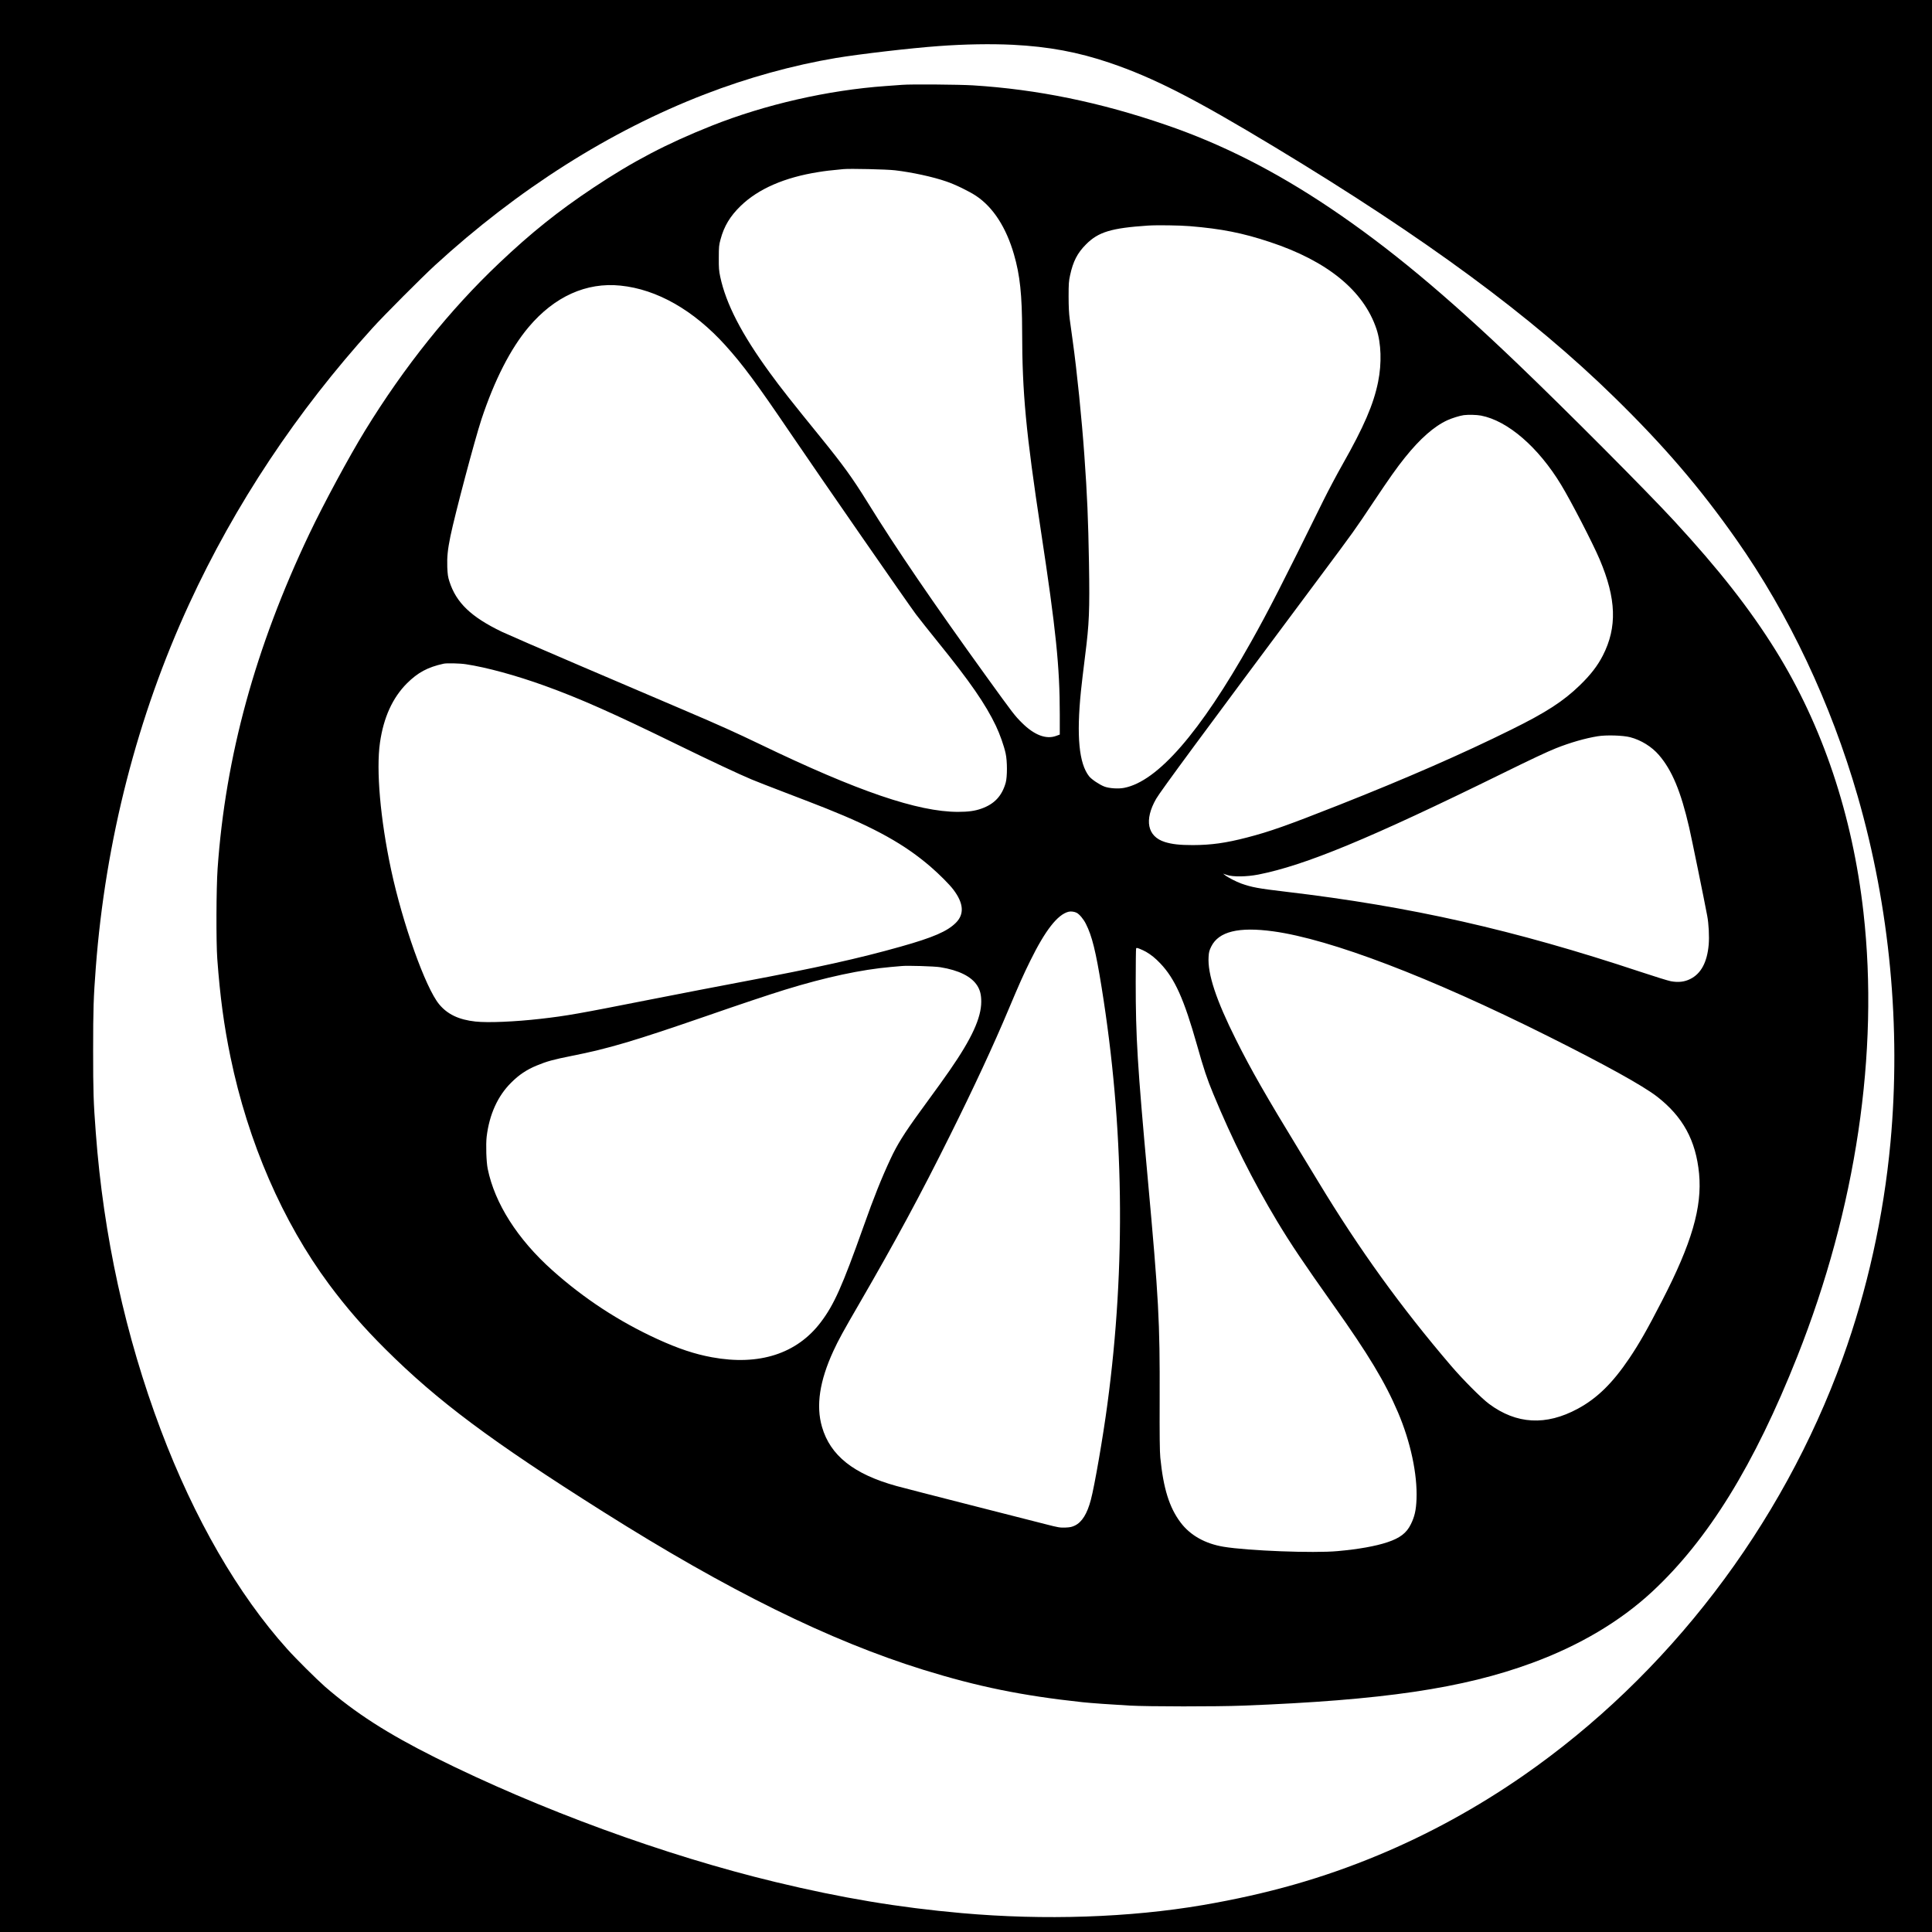 <?xml version="1.0" standalone="no"?>
<!DOCTYPE svg PUBLIC "-//W3C//DTD SVG 20010904//EN"
 "http://www.w3.org/TR/2001/REC-SVG-20010904/DTD/svg10.dtd">
<svg version="1.0" xmlns="http://www.w3.org/2000/svg"
 width="2977pt" height="2977pt" viewBox="0 0 2977 2977"
 preserveAspectRatio="xMidYMid meet">
<g transform="translate(0,2977) scale(0.1,-0.1)"
fill="#000000" stroke="none">
<path d="M0 14885 l0 -14885 14885 0 14885 0 0 14885 0 14885 -14885 0 -14885
0 0 -14885z m15605 14195 c554 -28 1005 -112 1495 -278 677 -230 1301 -549
2545 -1300 2320 -1401 3954 -2604 5229 -3852 766 -749 1322 -1397 1882 -2195
810 -1153 1454 -2517 1869 -3955 494 -1715 669 -3559 505 -5335 -105 -1135
-359 -2279 -736 -3322 -937 -2592 -2693 -4887 -4924 -6435 -705 -489 -1460
-903 -2235 -1225 -856 -356 -1704 -597 -2700 -768 -1129 -193 -2444 -237
-3715 -124 -971 86 -1846 232 -2871 479 -1706 411 -3638 1118 -5239 1917 -739
369 -1238 690 -1705 1096 -125 110 -445 427 -579 577 -758 842 -1434 2012
-1948 3375 -545 1446 -884 2994 -1002 4580 -36 473 -41 632 -41 1270 0 640 6
814 41 1275 148 1955 641 3874 1439 5604 707 1534 1658 2965 2824 4251 175
194 761 781 961 965 1279 1173 2696 2072 4160 2637 660 255 1355 447 2019 559
366 61 1154 153 1586 184 404 30 807 36 1140 20z"/>
<path d="M13905 28463 c-22 -1 -139 -10 -260 -19 -886 -63 -1855 -284 -2680
-612 -691 -275 -1212 -548 -1823 -955 -539 -359 -958 -694 -1450 -1161 -761
-720 -1464 -1598 -2067 -2581 -246 -401 -637 -1126 -858 -1590 -833 -1750
-1293 -3431 -1414 -5159 -21 -300 -24 -1133 -5 -1391 43 -584 103 -1027 203
-1511 271 -1313 804 -2540 1520 -3505 268 -360 529 -661 871 -1001 801 -797
1624 -1412 3353 -2503 1922 -1213 3484 -1984 4931 -2434 843 -261 1518 -399
2454 -500 120 -13 453 -37 725 -52 285 -16 1345 -17 1745 -1 2158 83 3390 265
4458 658 729 268 1356 640 1847 1095 866 804 1575 1952 2240 3629 904 2280
1262 4680 1019 6840 -168 1498 -631 2878 -1354 4040 -398 639 -875 1247 -1560
1990 -430 466 -1657 1698 -2403 2413 -1130 1083 -2000 1805 -2902 2412 -849
570 -1667 985 -2525 1279 -1019 351 -1987 549 -2980 611 -218 13 -953 19
-1085 8z m-115 -1317 c265 -31 586 -101 791 -172 137 -46 352 -151 459 -222
262 -174 464 -486 584 -902 93 -320 125 -623 126 -1190 1 -945 58 -1547 290
-3075 232 -1527 290 -2087 290 -2827 l0 -307 -55 -20 c-155 -58 -339 12 -529
202 -109 108 -133 139 -543 707 -834 1156 -1388 1968 -1838 2695 -228 368
-371 566 -714 989 -446 549 -622 771 -792 1006 -432 593 -672 1058 -761 1475
-20 94 -23 137 -22 295 0 167 3 195 27 282 54 202 147 357 310 515 271 263
677 440 1200 522 106 17 169 25 382 45 101 10 668 -3 795 -18z m4545 -861
c485 -40 811 -104 1232 -244 886 -293 1445 -749 1643 -1341 73 -219 83 -529
25 -815 -70 -346 -219 -691 -550 -1275 -86 -151 -217 -399 -292 -550 -636
-1291 -851 -1710 -1118 -2185 -784 -1394 -1437 -2145 -1953 -2245 -88 -18
-232 -8 -305 20 -76 29 -198 111 -235 158 -156 198 -196 616 -126 1312 8 85
38 333 65 550 63 496 71 686 59 1430 -12 669 -27 1037 -71 1650 -40 565 -114
1299 -180 1770 -16 118 -37 269 -46 335 -11 81 -17 193 -17 345 0 197 3 238
23 329 46 213 112 342 246 476 190 191 388 251 955 289 137 9 489 4 645 -9z
m-8774 -916 c563 -57 1126 -378 1616 -920 268 -297 475 -576 1003 -1354 474
-698 1803 -2615 1933 -2790 50 -66 203 -259 341 -430 495 -611 732 -955 892
-1290 62 -131 125 -309 150 -426 26 -118 26 -358 1 -449 -58 -205 -174 -330
-377 -401 -99 -35 -200 -49 -359 -49 -617 0 -1548 318 -3046 1040 -381 183
-617 290 -1175 528 -322 137 -1051 449 -1620 692 -569 243 -1102 475 -1185
514 -476 229 -705 448 -810 776 -23 70 -28 109 -33 222 -5 157 6 267 49 478
72 346 374 1484 478 1800 201 605 449 1091 727 1420 397 471 889 693 1415 639z
m13261 -2003 c411 -80 881 -485 1233 -1066 153 -252 488 -900 594 -1150 257
-605 272 -1046 49 -1481 -82 -160 -190 -299 -355 -459 -254 -246 -518 -417
-1048 -679 -758 -376 -1625 -755 -2670 -1168 -792 -313 -1065 -409 -1410 -498
-326 -85 -552 -116 -834 -117 -200 0 -321 13 -433 48 -269 85 -320 339 -133
665 66 115 683 952 2500 3389 565 758 556 746 852 1190 243 363 356 524 481
679 233 291 450 482 655 576 70 32 192 70 252 78 70 9 198 6 267 -7z m-15644
-3831 c319 -48 773 -172 1216 -332 540 -195 1048 -420 2046 -908 497 -243 953
-457 1140 -535 63 -27 300 -119 525 -205 226 -86 507 -195 625 -242 759 -303
1210 -554 1611 -900 136 -118 288 -270 350 -352 158 -209 171 -377 38 -510
-132 -132 -348 -226 -849 -367 -647 -183 -1299 -327 -2425 -539 -341 -64 -993
-190 -1450 -280 -1098 -217 -1272 -248 -1675 -294 -392 -45 -811 -63 -1003
-42 -258 28 -433 112 -561 267 -210 255 -562 1242 -740 2074 -166 780 -232
1535 -171 1958 56 388 194 690 415 912 168 167 319 249 565 303 47 11 253 6
343 -8z m17942 -1125 c168 -44 332 -146 442 -274 202 -234 338 -561 466 -1116
35 -150 237 -1138 278 -1360 24 -126 34 -323 23 -448 -24 -270 -118 -446 -285
-528 -88 -44 -183 -55 -297 -34 -40 7 -252 73 -472 146 -1948 647 -3537 1006
-5460 1233 -432 51 -526 69 -690 127 -79 29 -205 94 -249 129 l-29 23 59 -20
c91 -32 303 -29 484 6 721 142 1721 556 3750 1553 451 222 698 338 835 393
222 88 448 153 642 185 133 22 393 14 503 -15z m-8530 -2705 c43 -22 107 -99
143 -172 94 -185 153 -426 241 -973 346 -2145 376 -4291 90 -6425 -67 -504
-198 -1262 -255 -1475 -57 -216 -136 -343 -246 -397 -47 -22 -73 -28 -147 -31
-84 -3 -108 1 -306 52 -118 31 -642 164 -1165 297 -522 133 -1031 264 -1130
291 -661 183 -1021 469 -1149 911 -95 327 -37 708 175 1169 79 171 149 299
401 733 554 956 943 1676 1397 2590 366 735 676 1402 905 1949 161 382 222
520 331 741 231 470 421 713 590 756 36 9 90 2 125 -16z m3030 -286 c885 -122
2413 -705 4232 -1615 878 -439 1460 -761 1678 -929 400 -309 602 -677 651
-1190 49 -515 -113 -1072 -569 -1955 -230 -447 -352 -661 -506 -890 -259 -384
-497 -617 -794 -777 -490 -265 -945 -240 -1368 75 -117 87 -403 374 -585 587
-770 900 -1414 1792 -2039 2825 -75 124 -201 331 -280 460 -537 881 -760 1270
-994 1738 -307 613 -440 1015 -423 1279 4 71 11 97 41 158 115 232 423 307
956 234z m-1960 -316 c79 -46 143 -98 220 -179 224 -236 364 -549 565 -1259
104 -369 153 -516 250 -750 293 -708 607 -1335 986 -1967 207 -344 403 -636
865 -1288 541 -762 795 -1184 995 -1652 194 -454 301 -956 286 -1338 -7 -171
-29 -268 -87 -386 -66 -136 -168 -214 -361 -278 -182 -61 -445 -108 -769 -137
-365 -34 -1380 5 -1755 67 -285 47 -514 176 -662 372 -175 231 -267 527 -314
1002 -9 91 -12 339 -10 905 4 1200 -14 1532 -184 3400 -159 1745 -185 2170
-185 3027 0 273 3 503 6 512 5 13 12 13 57 -5 29 -11 72 -32 97 -46z m-3170
-237 c285 -46 479 -143 568 -283 44 -69 62 -142 62 -247 0 -250 -146 -568
-484 -1056 -91 -132 -157 -223 -457 -635 -244 -335 -355 -513 -455 -728 -141
-302 -257 -591 -418 -1046 -328 -922 -453 -1203 -658 -1474 -368 -487 -950
-675 -1678 -541 -267 49 -515 132 -838 279 -595 273 -1132 624 -1622 1062
-536 479 -887 1031 -995 1563 -22 108 -30 375 -16 496 42 344 171 628 380 834
120 120 237 197 388 260 162 67 258 93 543 150 568 112 963 230 2075 614 530
184 952 325 1210 405 625 193 1182 312 1635 351 69 5 141 12 160 14 84 10 510
-3 600 -18z"/>
</g>
</svg>
